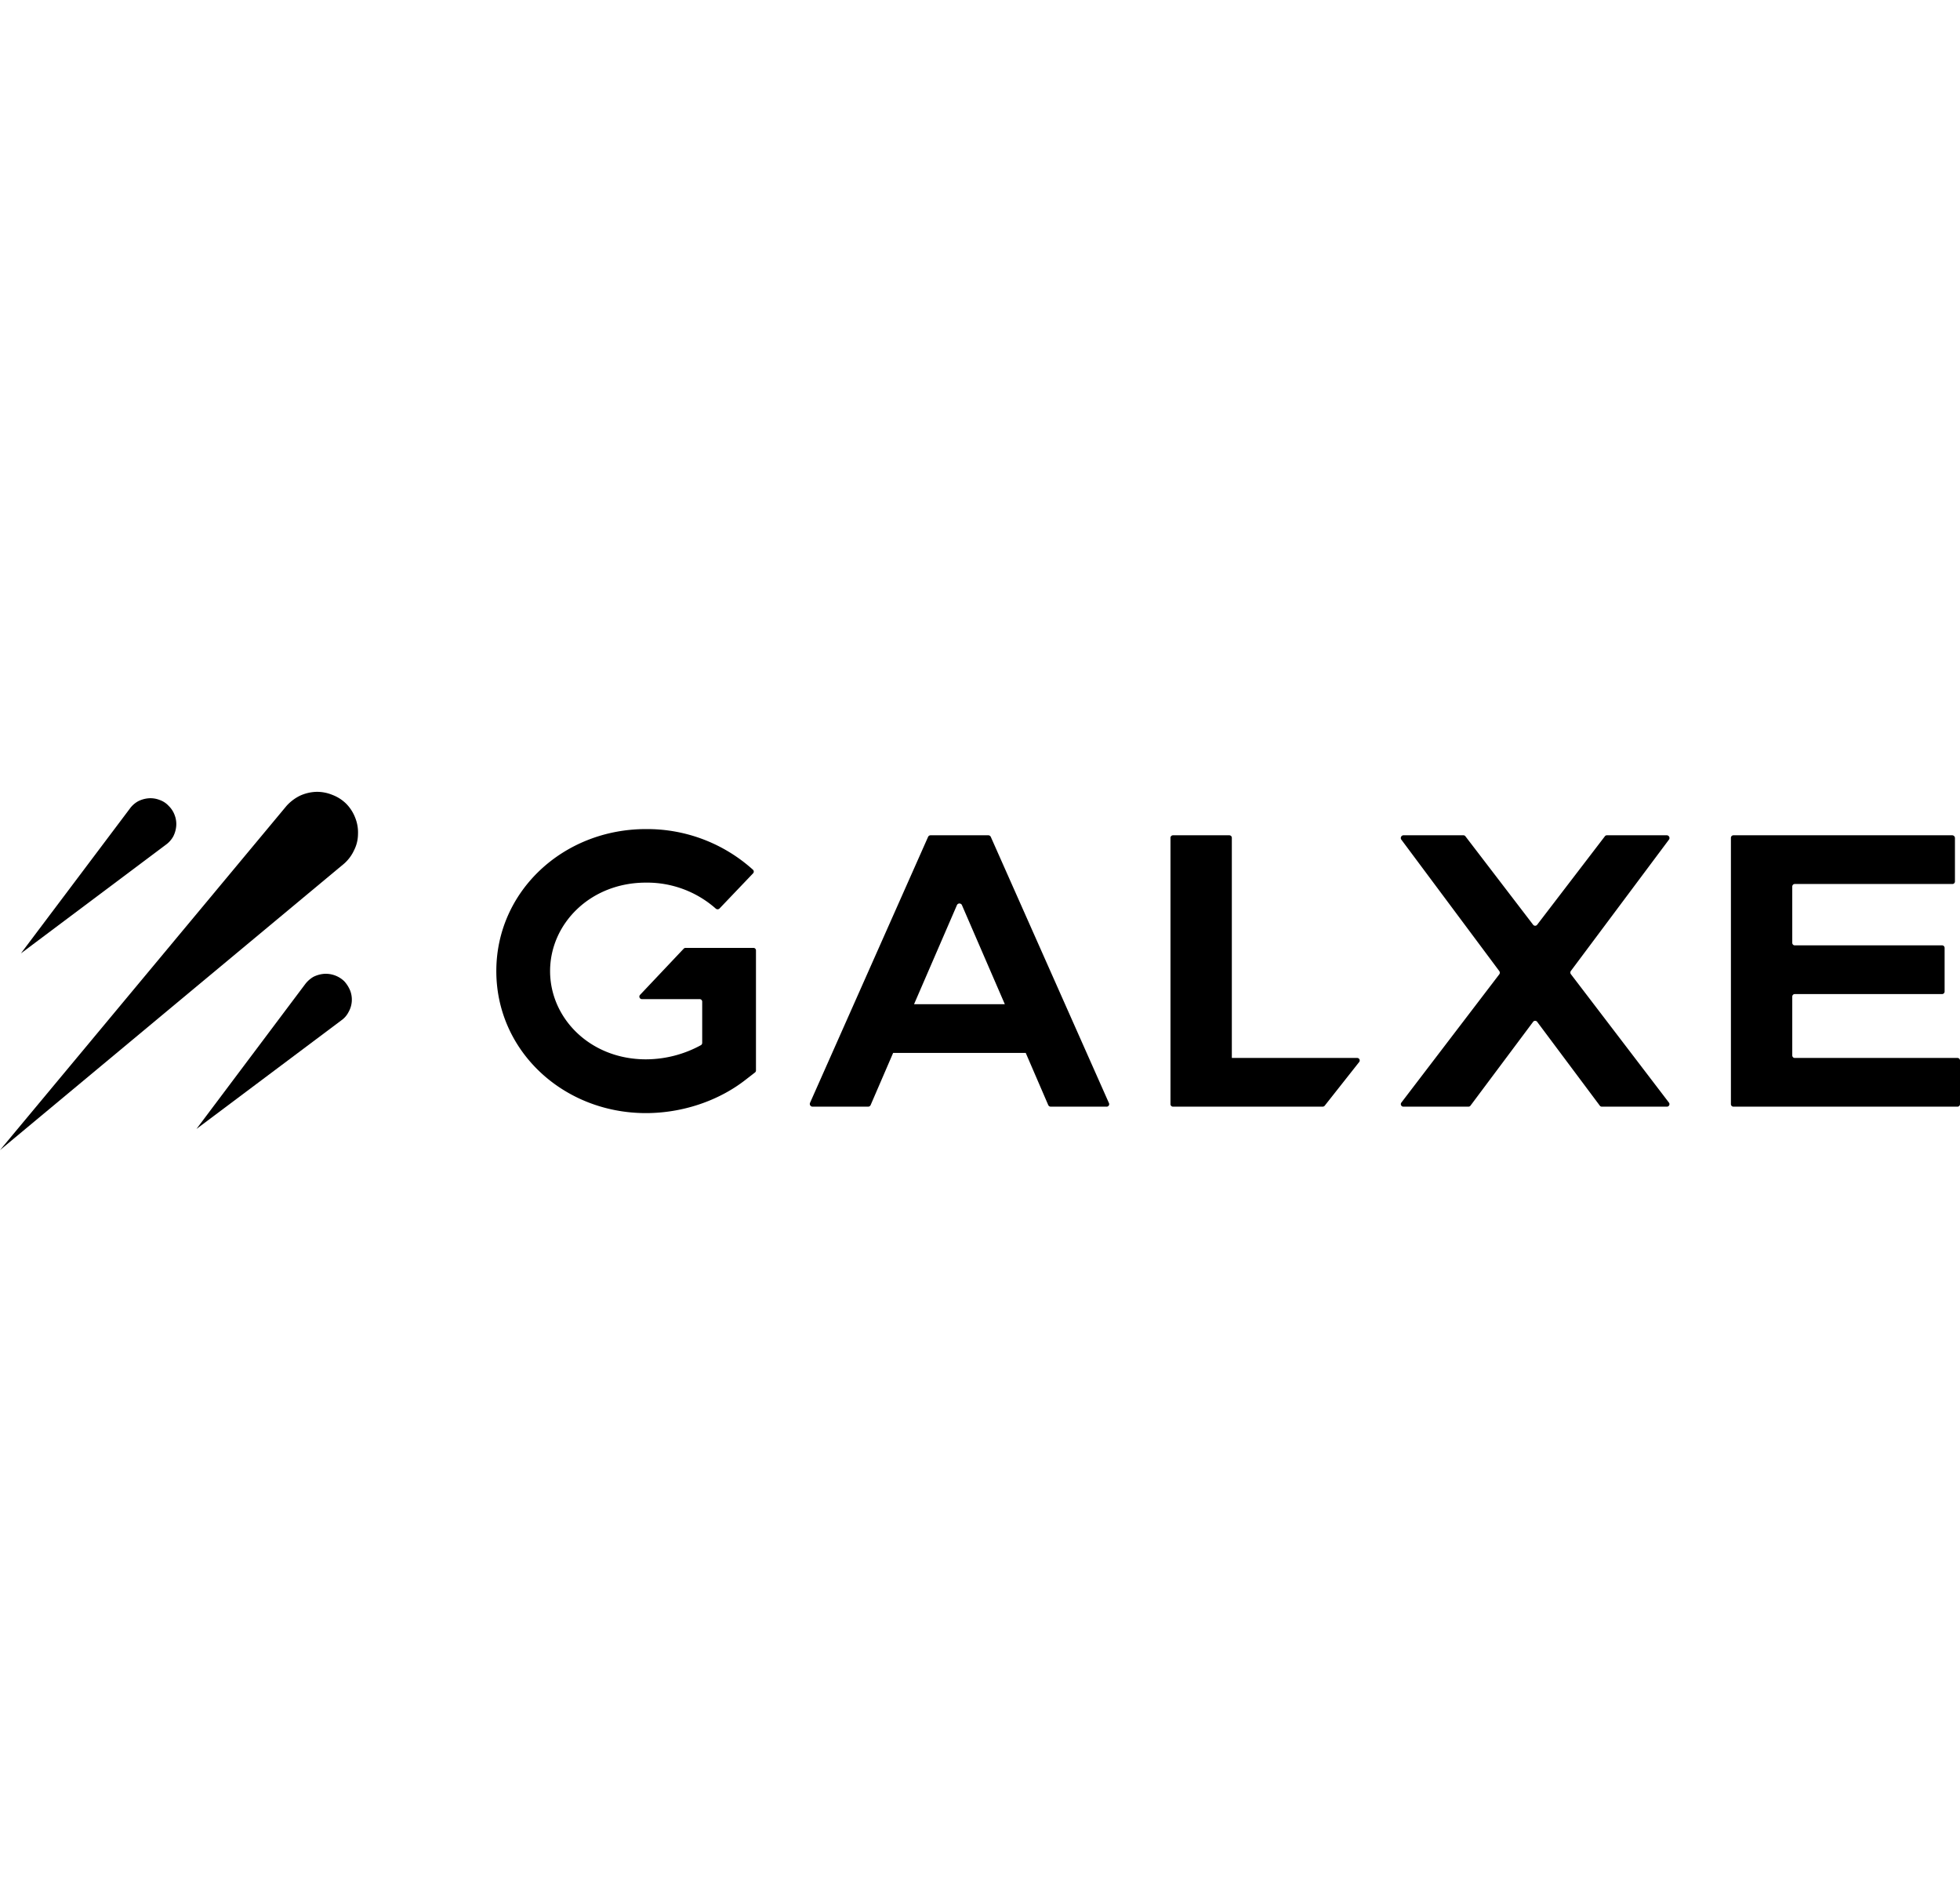 <svg id="Layer_1" data-name="Layer 1" xmlns="http://www.w3.org/2000/svg" viewBox="0 0 853 817"><defs><style>.cls-1{fill:none;}.cls-2{fill-rule:evenodd;}</style></defs><title>galxe</title><rect class="cls-1" x="174" width="542.7" height="21.22"/><rect class="cls-1" x="126.8" y="795.8" width="542.7" height="21.22"/><path class="cls-2" d="M71.6,510.6,221.4,385.9a17.6,17.6,0,0,0,4.3-5.8,15.7,15.7,0,0,0,1.7-7,17.1,17.1,0,0,0-1.2-7.1,17.7,17.7,0,0,0-3.9-6.1,17.2,17.2,0,0,0-6.1-3.9,17.5,17.5,0,0,0-7.1-1.3,18.5,18.5,0,0,0-7,1.7,19.4,19.4,0,0,0-5.8,4.4Zm72.2-132.9L80.7,425l47.4-63a11.1,11.1,0,0,1,3.6-3.2,12.2,12.2,0,0,1,4.6-1.3,10.8,10.8,0,0,1,4.7.7,9.6,9.6,0,0,1,4,2.6,10.7,10.7,0,0,1,2.6,4,10.8,10.8,0,0,1,.7,4.7,12.2,12.2,0,0,1-1.3,4.6A11.1,11.1,0,0,1,143.8,377.7Zm76.4,76.4-63.1,47.3,47.3-63a12.2,12.2,0,0,1,3.6-3.2,12.7,12.7,0,0,1,4.6-1.3,11.6,11.6,0,0,1,8.8,3.2,13.6,13.6,0,0,1,2.6,4.1,10.9,10.9,0,0,1-.7,9.3A9.8,9.8,0,0,1,220.2,454.1Z" transform="translate(-71.6 -10.1)"/><path class="cls-2" d="M311,432.7c0-20.6,17.5-38.5,41.7-38.5a45.1,45.1,0,0,1,30.4,11.3,1.2,1.2,0,0,0,1.6,0l14.6-15.3a1.1,1.1,0,0,0,0-1.6,68.7,68.7,0,0,0-46.6-17.7c-35.9,0-65.1,27-65.1,61.8s29.2,61.8,65.1,61.8c16,0,31.8-5.4,43.5-14.6l4-3.1a1.1,1.1,0,0,0,.4-.9V423.8a1.1,1.1,0,0,0-1.1-1.2H369.9a1.2,1.2,0,0,0-.8.4l-18.9,20a1.1,1.1,0,0,0,.8,1.9h25.1a1.1,1.1,0,0,1,1.1,1.1v17.9a1.2,1.2,0,0,1-.5,1,50,50,0,0,1-24,6.2C328.5,471.1,311,453.3,311,432.7Zm397.5-59.1H682.3a1.2,1.2,0,0,0-.9,1.8l42.7,57.3a1.2,1.2,0,0,1,0,1.4l-42.6,55.8a1.1,1.1,0,0,0,.9,1.8h28.3a1.1,1.1,0,0,0,.9-.5l27.2-36.4a1.1,1.1,0,0,1,1.8,0l27.2,36.4a1.1,1.1,0,0,0,.9.5H797a1.1,1.1,0,0,0,.9-1.8l-42.6-55.8a1.2,1.2,0,0,1-.1-1.4L798,375.4a1.2,1.2,0,0,0-.9-1.8H770.9a1.1,1.1,0,0,0-.9.5l-29.4,38.4a1.1,1.1,0,0,1-1.8,0l-29.4-38.4A1.1,1.1,0,0,0,708.5,373.6Zm-206.7,0H476.5a1.2,1.2,0,0,0-1,.7L424.1,490.1a1.2,1.2,0,0,0,1.1,1.6h24.2a1.2,1.2,0,0,0,1.1-.7l9.8-22.7H518l9.8,22.7a1.2,1.2,0,0,0,1.1.7h24.2a1.1,1.1,0,0,0,1.1-1.6L502.8,374.3A1.2,1.2,0,0,0,501.8,373.6Zm7.1,73.5H469.4l18.7-43.2a1.2,1.2,0,0,1,2.1,0Zm73.2-73.5a1.1,1.1,0,0,0-1.1,1.2V490.6a1.1,1.1,0,0,0,1.1,1.1h65.2a1.2,1.2,0,0,0,.8-.4l15-19a1.1,1.1,0,0,0-.9-1.8H607.7V374.8a1.1,1.1,0,0,0-1.1-1.2Zm269.5,22.3a1.1,1.1,0,0,1,1.2-1.1h68.4a1.1,1.1,0,0,0,1.2-1.1V374.8a1.2,1.2,0,0,0-1.2-1.2H826a1.1,1.1,0,0,0-1.1,1.1V490.6a1.1,1.1,0,0,0,1.1,1.1h97.5a1.1,1.1,0,0,0,1.1-1.1v-19a1.1,1.1,0,0,0-1.1-1.1H852.8a1.1,1.1,0,0,1-1.2-1.1V443.8a1.1,1.1,0,0,1,1.2-1.1h64a1.1,1.1,0,0,0,1.1-1.1v-19a1.1,1.1,0,0,0-1.1-1.1h-64a1.1,1.1,0,0,1-1.2-1.1Z" transform="translate(-71.6 -10.1)"/></svg>